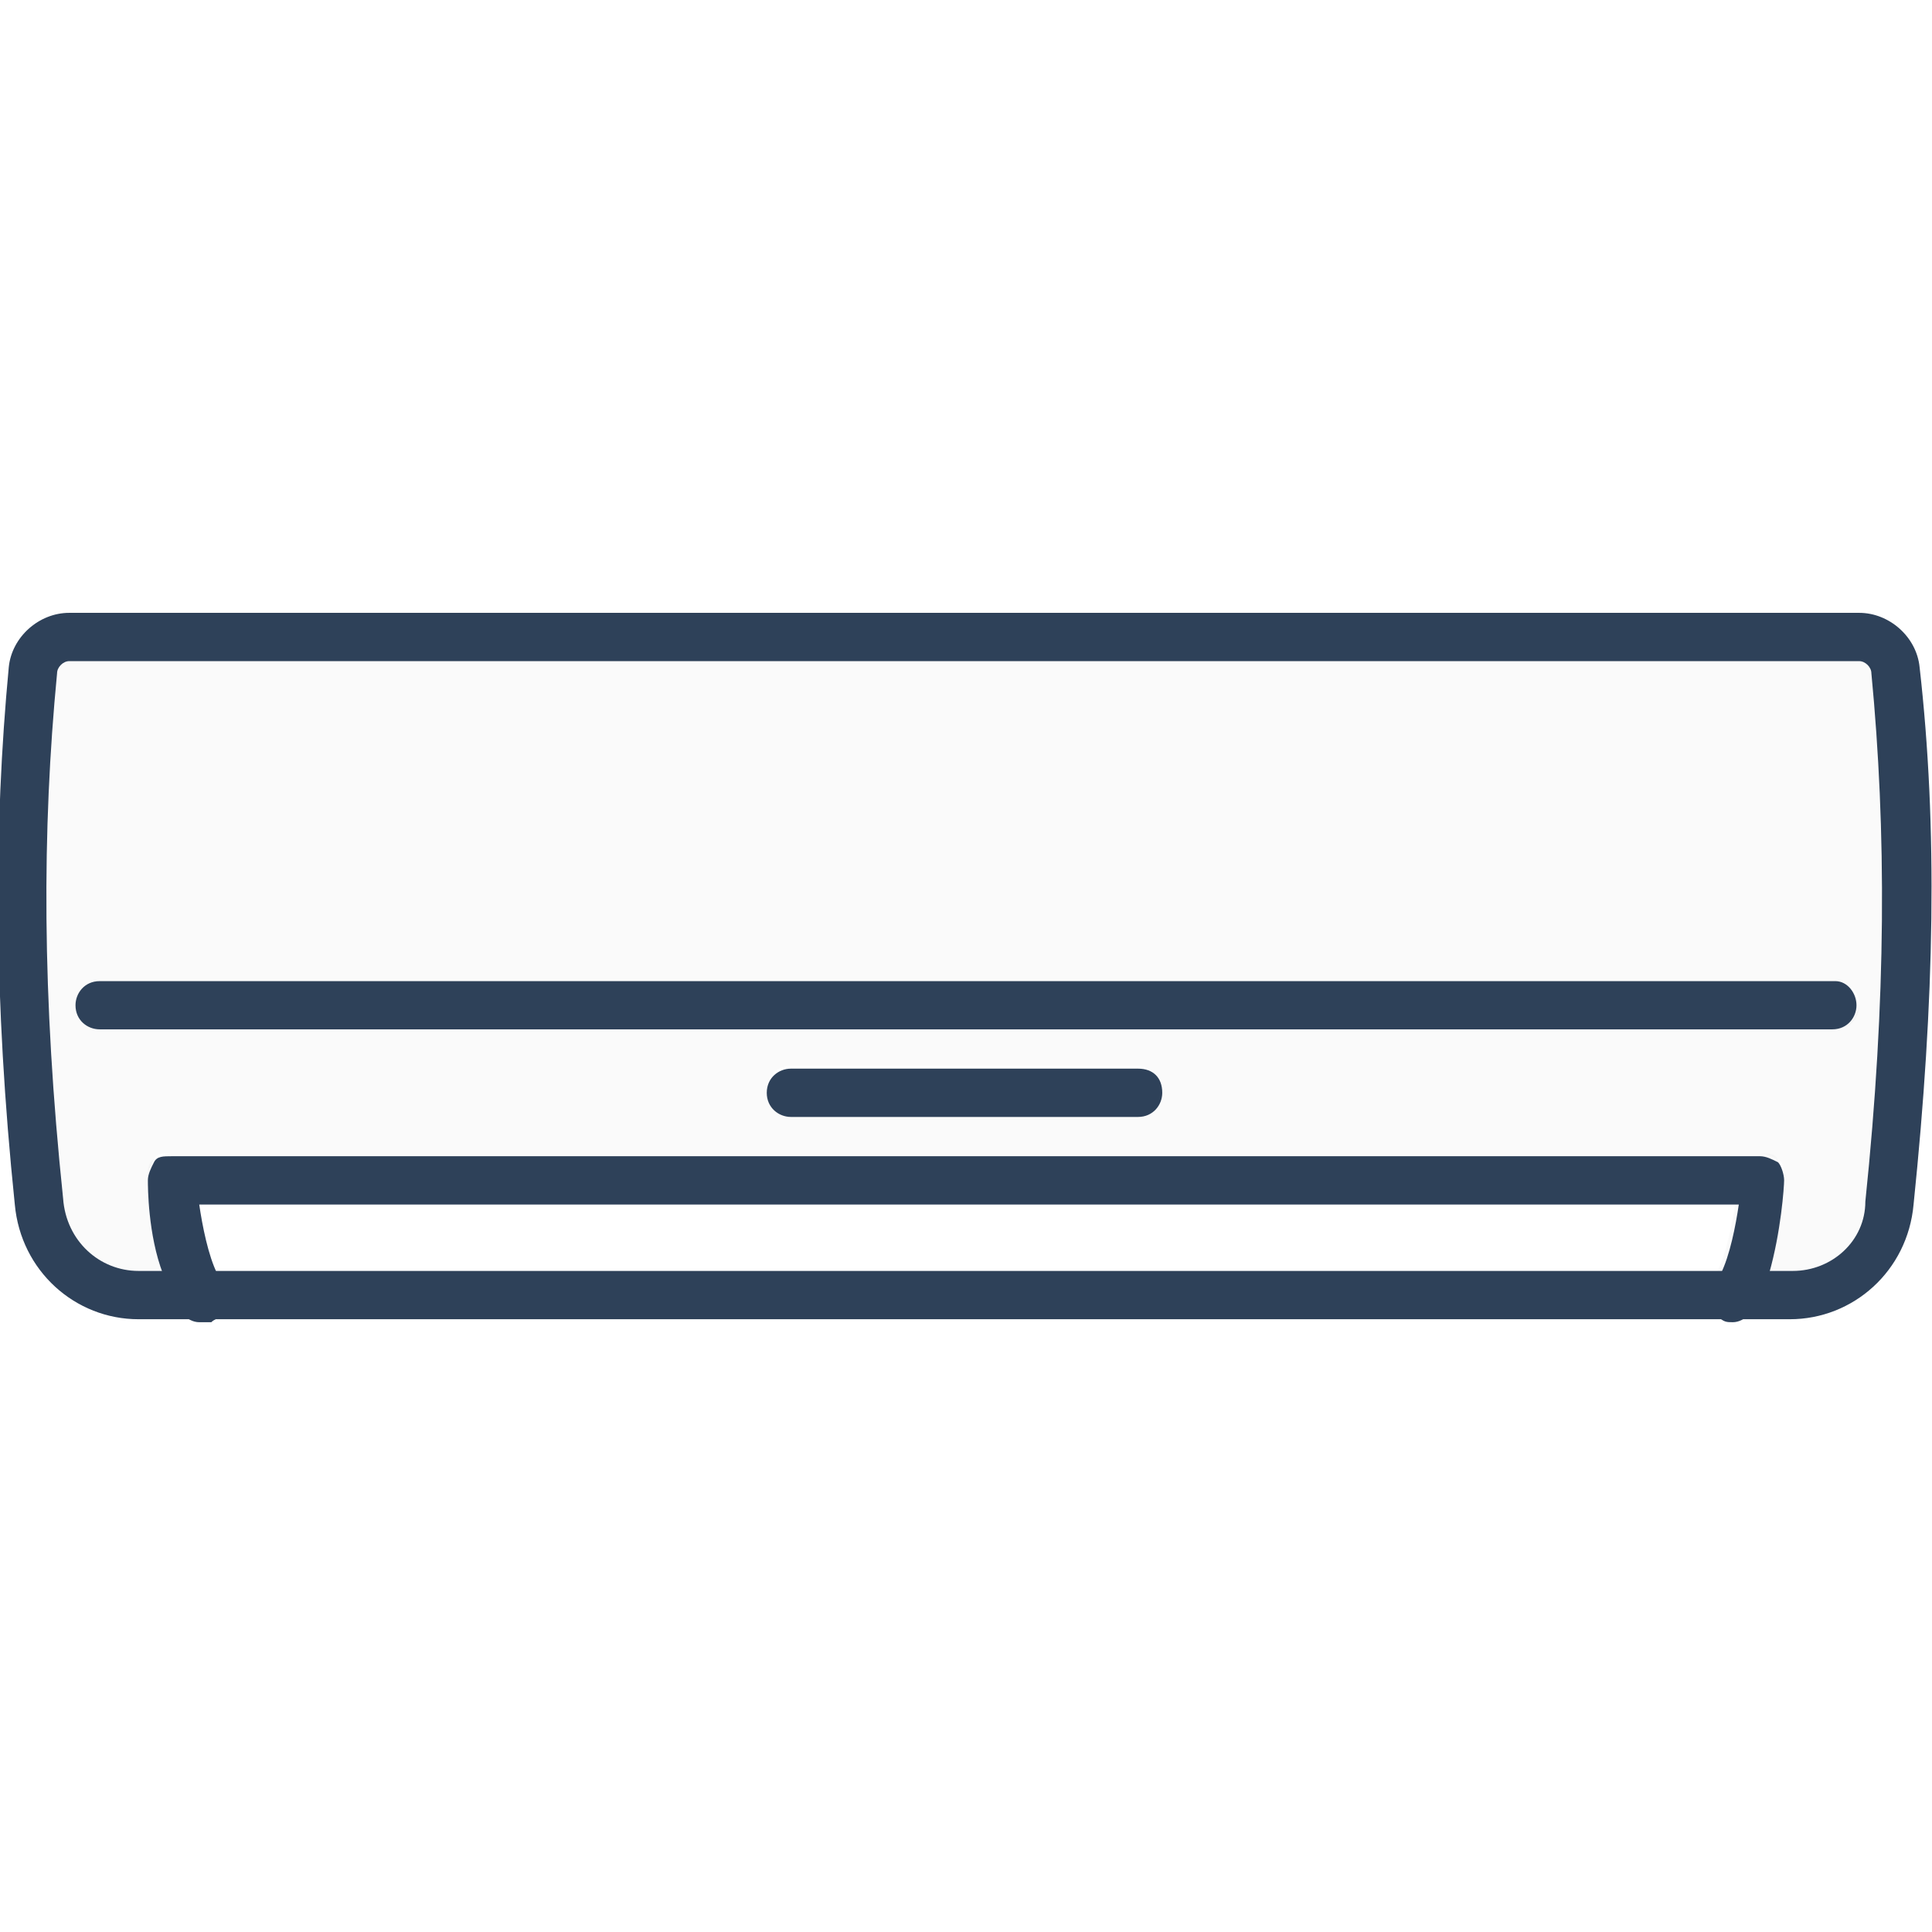 <svg width="24" height="24" viewBox="0 0 24 24" fill="none" xmlns="http://www.w3.org/2000/svg">
<g clip-path="url(#clip0_185_3250)">
<path d="M14.172 13.277H9.822C9.672 13.277 9.522 13.427 9.522 13.577C9.522 13.727 9.672 13.877 9.822 13.877H14.134C14.284 13.877 14.434 13.764 14.434 13.577C14.434 13.389 14.322 13.277 14.172 13.277ZM22.797 12.189H1.234C1.084 12.189 0.934 12.302 0.934 12.489C0.934 12.639 1.047 12.789 1.234 12.789H22.797C22.947 12.789 23.097 12.677 23.097 12.489C23.059 12.339 22.947 12.189 22.797 12.189ZM22.797 12.189H1.234C1.084 12.189 0.934 12.302 0.934 12.489C0.934 12.639 1.047 12.789 1.234 12.789H22.797C22.947 12.789 23.097 12.677 23.097 12.489C23.059 12.339 22.947 12.189 22.797 12.189ZM14.172 13.277H9.822C9.672 13.277 9.522 13.427 9.522 13.577C9.522 13.727 9.672 13.877 9.822 13.877H14.134C14.284 13.877 14.434 13.764 14.434 13.577C14.434 13.389 14.322 13.277 14.172 13.277ZM23.584 8.327C23.547 8.102 23.359 7.914 23.134 7.914H0.859C0.634 7.914 0.447 8.102 0.409 8.327C0.184 10.539 0.259 12.752 0.484 14.927C0.559 15.602 1.084 16.089 1.722 16.089H22.234C22.872 16.089 23.397 15.602 23.472 14.927C23.734 12.714 23.809 10.539 23.584 8.327ZM2.659 15.789C2.547 15.564 2.472 15.189 2.434 14.927H21.559C21.522 15.189 21.447 15.564 21.334 15.789H2.659ZM23.209 14.889C23.172 15.414 22.759 15.789 22.272 15.789H21.972C22.159 15.302 22.159 14.702 22.159 14.627C22.159 14.552 22.122 14.477 22.084 14.402C22.047 14.327 21.972 14.327 21.859 14.327H2.134C2.059 14.327 1.984 14.364 1.909 14.402C1.834 14.439 1.834 14.552 1.834 14.627C1.834 14.702 1.872 15.264 2.022 15.789H1.722C1.234 15.789 0.822 15.414 0.784 14.889C0.522 12.377 0.522 10.314 0.709 8.364C0.709 8.289 0.784 8.214 0.859 8.214H23.097C23.172 8.214 23.247 8.289 23.247 8.364C23.472 10.314 23.472 12.377 23.209 14.889ZM22.797 12.189H1.234C1.084 12.189 0.934 12.302 0.934 12.489C0.934 12.639 1.047 12.789 1.234 12.789H22.797C22.947 12.789 23.097 12.677 23.097 12.489C23.059 12.339 22.947 12.189 22.797 12.189ZM14.172 13.277H9.822C9.672 13.277 9.522 13.427 9.522 13.577C9.522 13.727 9.672 13.877 9.822 13.877H14.134C14.284 13.877 14.434 13.764 14.434 13.577C14.434 13.389 14.322 13.277 14.172 13.277Z" fill="#141414" fill-opacity="0.02"/>
<path d="M23.846 8.288C23.809 7.913 23.471 7.613 23.096 7.613H0.859C0.484 7.613 0.146 7.913 0.109 8.288C-0.079 10.276 -0.079 12.413 0.184 14.963C0.259 15.788 0.934 16.388 1.721 16.388H22.234C23.021 16.388 23.697 15.788 23.771 14.963C24.034 12.413 24.072 10.276 23.846 8.288ZM22.271 15.788H1.721C1.234 15.788 0.821 15.413 0.784 14.888C0.521 12.376 0.521 10.313 0.709 8.363C0.709 8.288 0.784 8.213 0.859 8.213H23.096C23.172 8.213 23.247 8.288 23.247 8.363C23.434 10.313 23.434 12.413 23.172 14.926C23.172 15.413 22.759 15.788 22.271 15.788Z" fill="#2E4159"/>
<path d="M23.286 8.365C23.286 8.29 23.211 8.215 23.136 8.215H0.861C0.786 8.215 0.711 8.29 0.711 8.365C0.523 10.315 0.523 12.377 0.786 14.89C0.823 15.415 1.236 15.79 1.723 15.79H2.023C1.836 15.302 1.836 14.702 1.836 14.627C1.836 14.552 1.873 14.477 1.911 14.402C1.948 14.327 2.023 14.327 2.136 14.327H21.861C21.936 14.327 22.011 14.365 22.086 14.402C22.161 14.44 22.161 14.552 22.161 14.627C22.161 14.702 22.123 15.265 21.973 15.79H22.273C22.761 15.79 23.173 15.415 23.211 14.89C23.473 12.377 23.473 10.315 23.286 8.365ZM14.173 13.84H9.823C9.673 13.84 9.523 13.727 9.523 13.54C9.523 13.352 9.673 13.24 9.823 13.24H14.136C14.286 13.24 14.436 13.39 14.436 13.54C14.436 13.69 14.323 13.84 14.173 13.84ZM22.798 12.79H1.236C1.086 12.79 0.936 12.677 0.936 12.49C0.936 12.34 1.048 12.19 1.236 12.19H22.798C22.948 12.19 23.098 12.302 23.098 12.49C23.061 12.64 22.948 12.79 22.798 12.79Z" fill="#141414" fill-opacity="0.02"/>
<path d="M22.163 14.662C22.163 14.738 22.125 15.3 21.975 15.825C21.938 15.938 21.9 16.012 21.863 16.125C21.825 16.2 21.788 16.238 21.75 16.312C21.675 16.387 21.6 16.425 21.525 16.425C21.45 16.425 21.413 16.425 21.337 16.35C21.262 16.275 21.225 16.2 21.225 16.125C21.225 16.05 21.262 16.012 21.3 15.938C21.337 15.9 21.337 15.863 21.375 15.825C21.488 15.6 21.562 15.225 21.6 14.963H2.475C2.513 15.225 2.587 15.6 2.7 15.825C2.737 15.863 2.737 15.9 2.775 15.938C2.812 15.975 2.85 16.05 2.85 16.125C2.85 16.2 2.812 16.312 2.737 16.35C2.7 16.387 2.663 16.387 2.625 16.425H2.475C2.4 16.425 2.325 16.387 2.25 16.312C2.212 16.275 2.175 16.2 2.138 16.125C2.1 16.05 2.062 15.938 2.025 15.825C1.837 15.338 1.837 14.738 1.837 14.662C1.837 14.588 1.875 14.512 1.913 14.438C1.95 14.363 2.025 14.363 2.138 14.363H21.863C21.938 14.363 22.012 14.4 22.087 14.438C22.125 14.475 22.163 14.588 22.163 14.662ZM23.062 12.488C23.062 12.637 22.95 12.787 22.762 12.787H1.238C1.087 12.787 0.938 12.675 0.938 12.488C0.938 12.338 1.05 12.188 1.238 12.188H22.8C22.95 12.188 23.062 12.338 23.062 12.488ZM14.438 13.575C14.438 13.725 14.325 13.875 14.137 13.875H9.825C9.675 13.875 9.525 13.762 9.525 13.575C9.525 13.387 9.675 13.275 9.825 13.275H14.137C14.325 13.275 14.438 13.387 14.438 13.575Z" fill="#2E4159"/>
</g>
<defs>
<clipPath id="clip0_185_3250">
<rect width="24" height="24" fill="white"/>
</clipPath>
</defs>
</svg>
